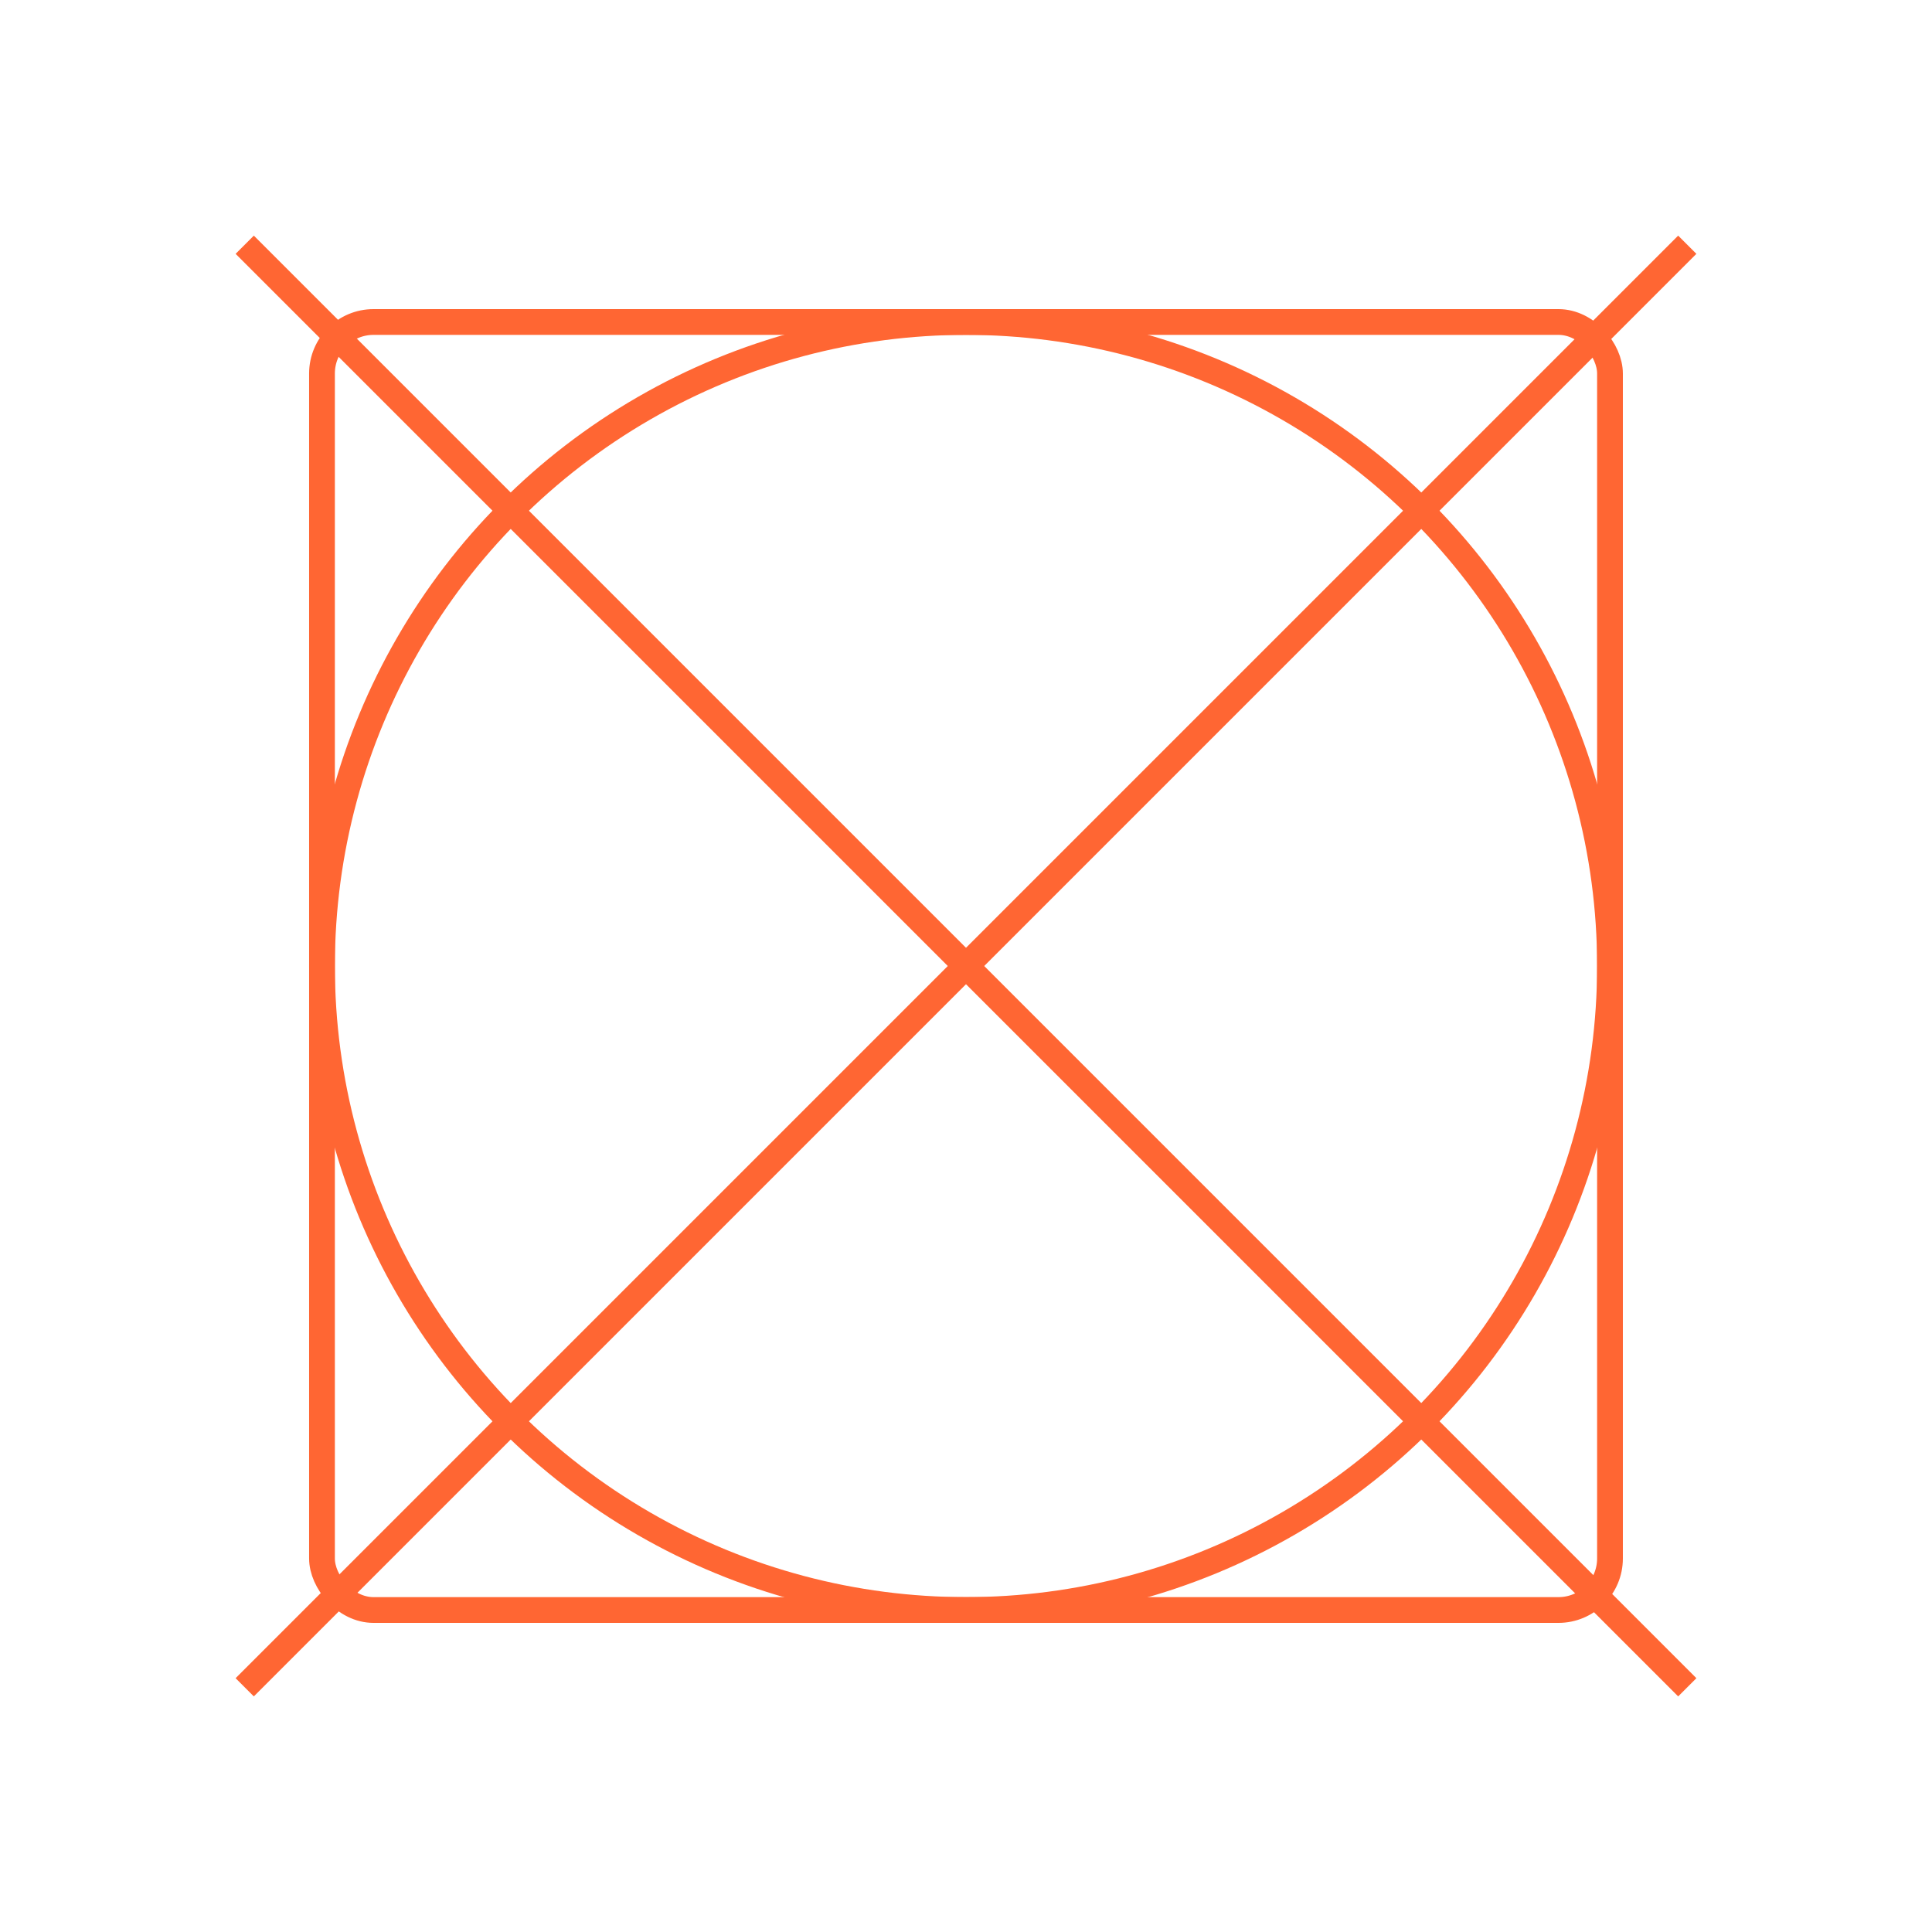 <svg id="img_meagre6_ac" xmlns="http://www.w3.org/2000/svg" width="150" height="150" viewBox="0 0 150 150">
  <g id="그룹_3532" data-name="그룹 3532" transform="translate(-676 -459)">
    <rect id="사각형_694" data-name="사각형 694" width="150" height="150" transform="translate(676 459)" fill="none"/>
    <g id="그룹_3569" data-name="그룹 3569" transform="translate(227.535 897.95)">
      <ellipse id="타원_74" data-name="타원 74" cx="50" cy="50" rx="50" ry="50" transform="translate(473.464 -413.95)" fill="none" stroke="#f63" stroke-miterlimit="10" stroke-width="2"/>
      <rect id="사각형_701" data-name="사각형 701" width="100" height="100" rx="4" transform="translate(473.464 -413.95)" fill="none" stroke="#f63" stroke-miterlimit="10" stroke-width="2"/>
    </g>
    <g id="그룹_3570" data-name="그룹 3570" transform="translate(270.125 996.954)">
      <line id="선_520" data-name="선 520" x1="112" y2="112" transform="translate(424.875 -518.953)" fill="none" stroke="#f63" stroke-miterlimit="10" stroke-width="2"/>
      <line id="선_521" data-name="선 521" x1="112" y1="112" transform="translate(424.875 -518.953)" fill="none" stroke="#f63" stroke-miterlimit="10" stroke-width="2"/>
    </g>
  </g>
</svg>
